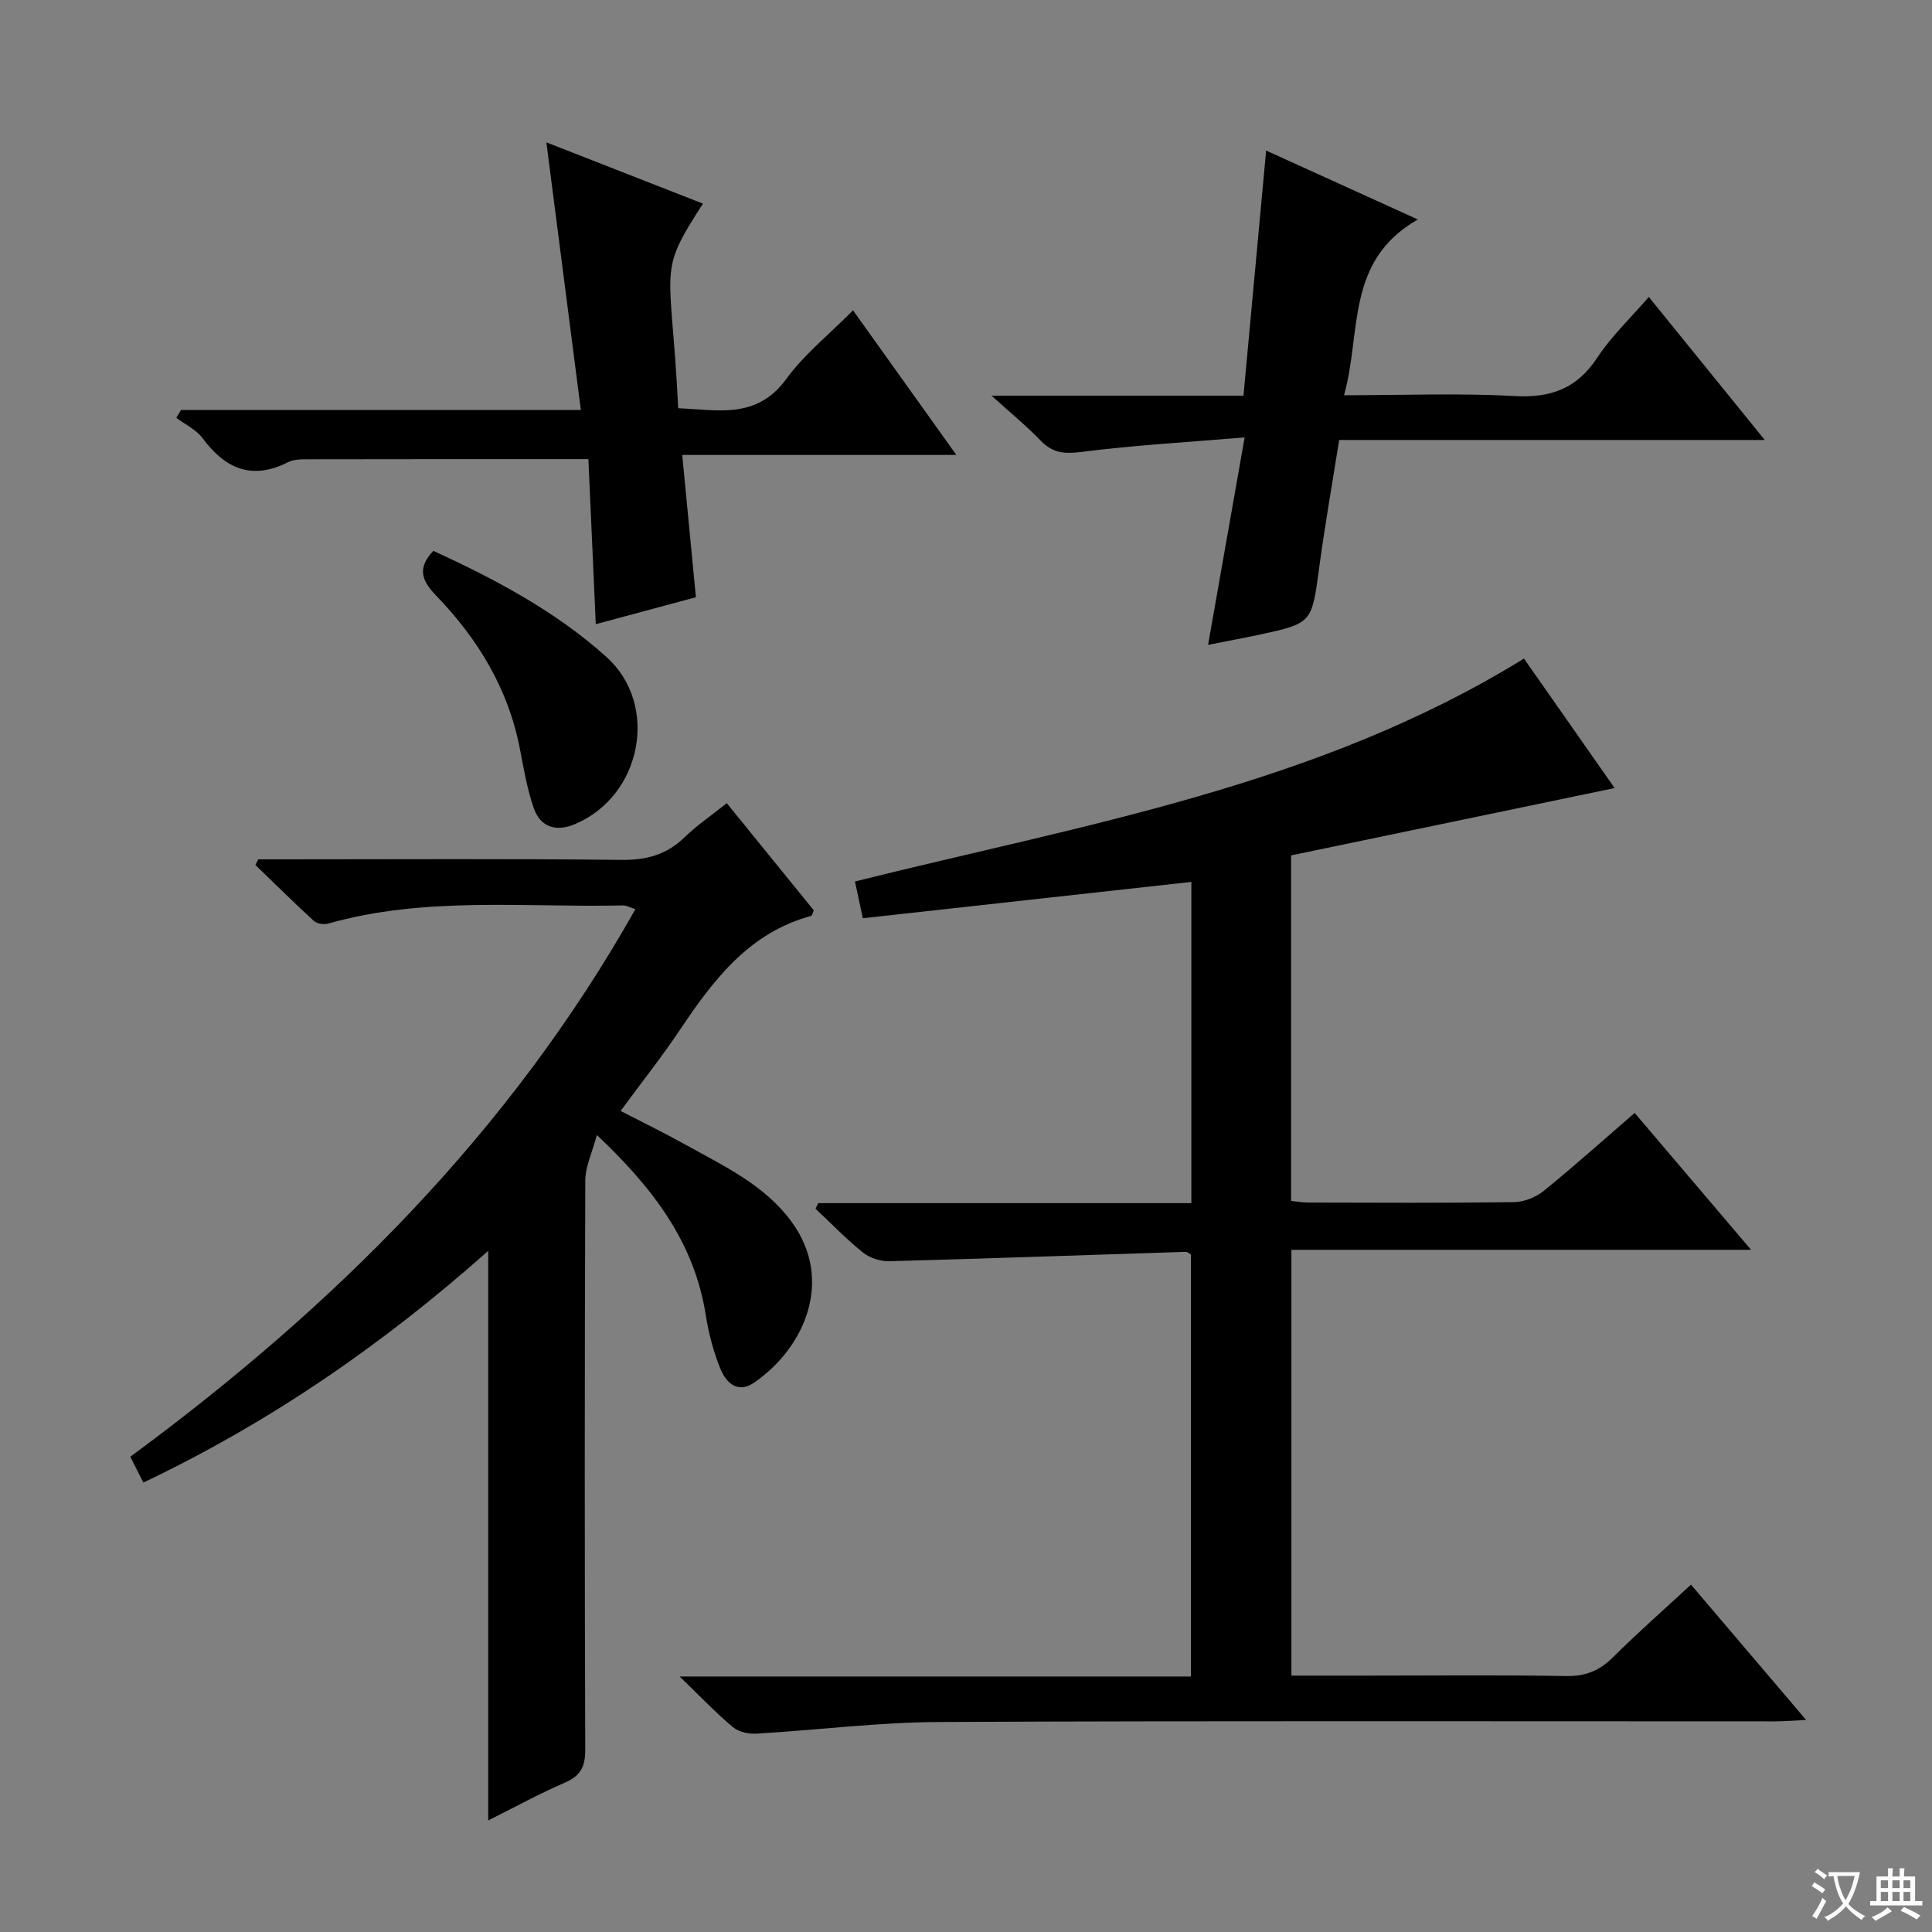 <svg enable-background="new 0 0 400 400" viewBox="0 0 400 400" xmlns="http://www.w3.org/2000/svg"><rect x="0" y="0" width="400" height="400" fill="#808080" stroke="none"/><path d="m377.9 391.2c-.2.3-.4.5-.6.8-.7-.6-1.4-1-2.2-1.5.2-.3.4-.5.5-.8.6.4 1.4.8 2.3 1.5zm-1.8 6.1c-.2-.2-.5-.4-.9-.6.4-.6.8-1.2 1.2-1.9s.7-1.3.9-1.9c.3.3.5.5.8.7-.7 1.3-1.4 2.6-2 3.7zm2.2-9c-.3.3-.5.5-.6.8-.6-.6-1.3-1.1-2-1.5.3-.3.5-.5.6-.7.6.5 1.3.9 2 1.4zm.3.2v-.9h2 4.5c-.3 1.3-.6 2.5-1 3.6s-.9 2.1-1.4 3c.4.5 1 1 1.6 1.4s1.2.8 1.9 1.1c-.3.2-.5.4-.8.8-.4-.3-1-.7-1.6-1.2s-1.2-1.1-1.6-1.6c-.5.6-1.1 1.1-1.7 1.6s-1.4.9-2.1 1.4c-.1-.3-.3-.5-.7-.8.6-.2 1.2-.5 1.9-1s1.4-1.1 2-1.8c-.5-.8-.9-1.6-1.2-2.5s-.6-2-.8-3.2c-.4.1-.7.1-1 .1zm2.5 2.7c.3 1 .7 1.7 1 2.2.3-.5.6-1.1 1-2s.6-1.9.9-3h-3.2-.4c.1.9.3 1.8.7 2.8z" fill="#fafbfa"/><path d="m396.5 388.5v1.5 3.6h1.5v.9c-.4 0-1 0-1.7 0h-7.9c-.5 0-.9 0-1.2 0v-.9h1.3v-3.5c0-.7 0-1.2 0-1.6h2.4c0-.8 0-1.4 0-1.7h1c0 .3-.1.8-.1 1.7h1.5c0-.8 0-1.4 0-1.7h1c0 .3-.1.9-.1 1.7zm-8.2 9.2c-.2-.3-.5-.5-.8-.8.8-.3 1.4-.6 1.9-.9s1-.7 1.4-1.1c.3.3.6.5.9.8-1.6 1-2.8 1.6-3.4 2zm2.6-6.8v-1.6h-1.5v1.6zm0 2.7v-1.9h-1.5v1.9zm2.4-2.7v-1.6h-1.5v1.6zm0 2.7v-1.9h-1.5v1.9zm.2 2 .7-.8c.4.2.9.5 1.6.8s1.3.7 1.8 1c-.3.3-.5.5-.8.8-.4-.3-1.5-1-3.3-1.8zm2-4.7v-1.6h-1.4v1.6zm0 2.7v-1.9h-1.4v1.9z" fill="#fafbfa"/><g fill="#010000"><path d="m315.52 136.35c6.21 8.86 12.56 17.94 18.77 26.81-22.45 4.67-44.61 9.29-66.98 13.94v71.54c1.14.11 2.4.34 3.66.34 14.16.03 28.33.11 42.48-.09 2.08-.03 4.52-1 6.16-2.33 6.31-5.12 12.37-10.55 18.83-16.14 7.99 9.39 15.72 18.49 24.1 28.34-32.15 0-63.47 0-95.17 0v88.16h15.99c13.66 0 27.33-.15 40.98.09 4.01.07 6.87-1.17 9.65-3.93 5.06-5.03 10.42-9.74 16.11-15 7.82 9.19 15.41 18.11 23.85 28.03-2.9.13-4.75.28-6.6.28-57.65.01-115.3-.14-172.94.13-12.58.06-25.15 1.67-37.73 2.41-1.64.1-3.72-.33-4.92-1.33-3.54-2.96-6.73-6.33-11.05-10.5h105.85c0-29.41 0-58.32 0-87.39-.26-.13-.69-.54-1.11-.53-20.44.65-40.87 1.39-61.31 1.94-1.83.05-4.04-.65-5.46-1.79-3.47-2.78-6.58-6.02-9.83-9.07.18-.39.37-.77.55-1.16h77.26c0-22.53 0-44.45 0-66.51-22.67 2.51-45.3 5.01-68.02 7.52-.72-3.38-1.16-5.43-1.63-7.61 47.24-11.8 95.7-19.72 138.51-46.15z"/><path d="m29.68 306.95c-.95-1.89-1.69-3.35-2.7-5.35 42.05-30.96 78.52-67.1 104.57-113.36-1.12-.36-1.84-.79-2.55-.78-20.4.45-40.97-1.93-61.05 3.76-.89.25-2.33.03-2.98-.56-4.12-3.77-8.08-7.7-12.1-11.58.2-.39.4-.77.6-1.16h5.26c23.32 0 46.65-.15 69.97.11 5.17.06 9.31-1.08 13.02-4.67 2.6-2.51 5.63-4.58 8.75-7.07 6.2 7.64 12.15 14.97 18.02 22.19-.28.61-.36 1.1-.56 1.15-12.81 3.48-20.17 13.16-27.08 23.48-3.78 5.64-8.01 10.98-12.36 16.9 4.67 2.41 9.09 4.56 13.37 6.95 7.97 4.44 16.39 8.31 22.01 15.97 8.83 12.04 2.79 26.08-7.72 33.32-3.49 2.4-5.87-.04-7.04-2.96-1.42-3.51-2.4-7.27-2.99-11.02-2.35-14.93-10.75-26.15-22.55-37.28-1 3.76-2.38 6.57-2.39 9.38-.14 39.32-.15 78.63-.01 117.95.01 3.52-1.02 5.38-4.25 6.77-5.15 2.22-10.09 4.94-15.84 7.81 0-39.45 0-78.12 0-117.92-22.05 19.58-45.21 35.49-71.4 47.97z"/><path d="m205.28 81.92h52.17c1.56-16.88 3.1-33.48 4.69-50.75 10.21 4.64 20.22 9.19 31.41 14.27-15.06 8.58-11.62 23.32-15.28 36.39 12.4 0 23.89-.47 35.31.17 7.55.42 12.93-1.57 17.15-7.99 2.89-4.4 6.82-8.11 10.64-12.53 7.97 9.83 15.67 19.34 24 29.61-29.67 0-58.64 0-88.11 0-1.46 9.21-2.98 17.81-4.14 26.47-1.54 11.46-1.42 11.49-12.65 13.9-3.22.69-6.46 1.28-10.35 2.05 2.49-14.15 4.89-27.72 7.57-42.95-12.07 1.01-22.95 1.62-33.73 3-3.52.45-5.97.28-8.46-2.29-2.86-2.99-6.1-5.63-10.22-9.35z"/><path d="m121.82 95.06c-20.24 0-39.53-.01-58.82.03-1.14 0-2.42.12-3.41.62-7.48 3.78-12.98 1.31-17.67-5.01-1.31-1.77-3.59-2.82-5.42-4.2.33-.54.65-1.08.98-1.61h82.78c-2.41-18.72-4.73-36.74-7.14-55.42 11.13 4.36 21.74 8.51 32.42 12.69-9.61 14.89-6.62 12.15-5.12 42.36 8.08.31 16.22 2.39 22.37-6.06 3.68-5.06 8.76-9.1 13.82-14.21 7.1 9.93 13.94 19.52 21.39 29.94-19.37 0-37.61 0-56.75 0 .96 10.03 1.88 19.52 2.83 29.46-6.76 1.82-13.57 3.65-20.73 5.58-.53-11.75-1.04-23.1-1.53-34.17z"/><path d="m89.72 114.04c12.74 5.87 25.22 12.44 35.81 21.95 11.05 9.91 7.35 28.86-6.55 34.66-3.83 1.6-7.11.64-8.49-3.39-1.33-3.89-2.05-8-2.82-12.05-2.37-12.5-8.7-22.92-17.36-31.88-3.14-3.25-3.88-5.76-.59-9.29z"/></g></svg>